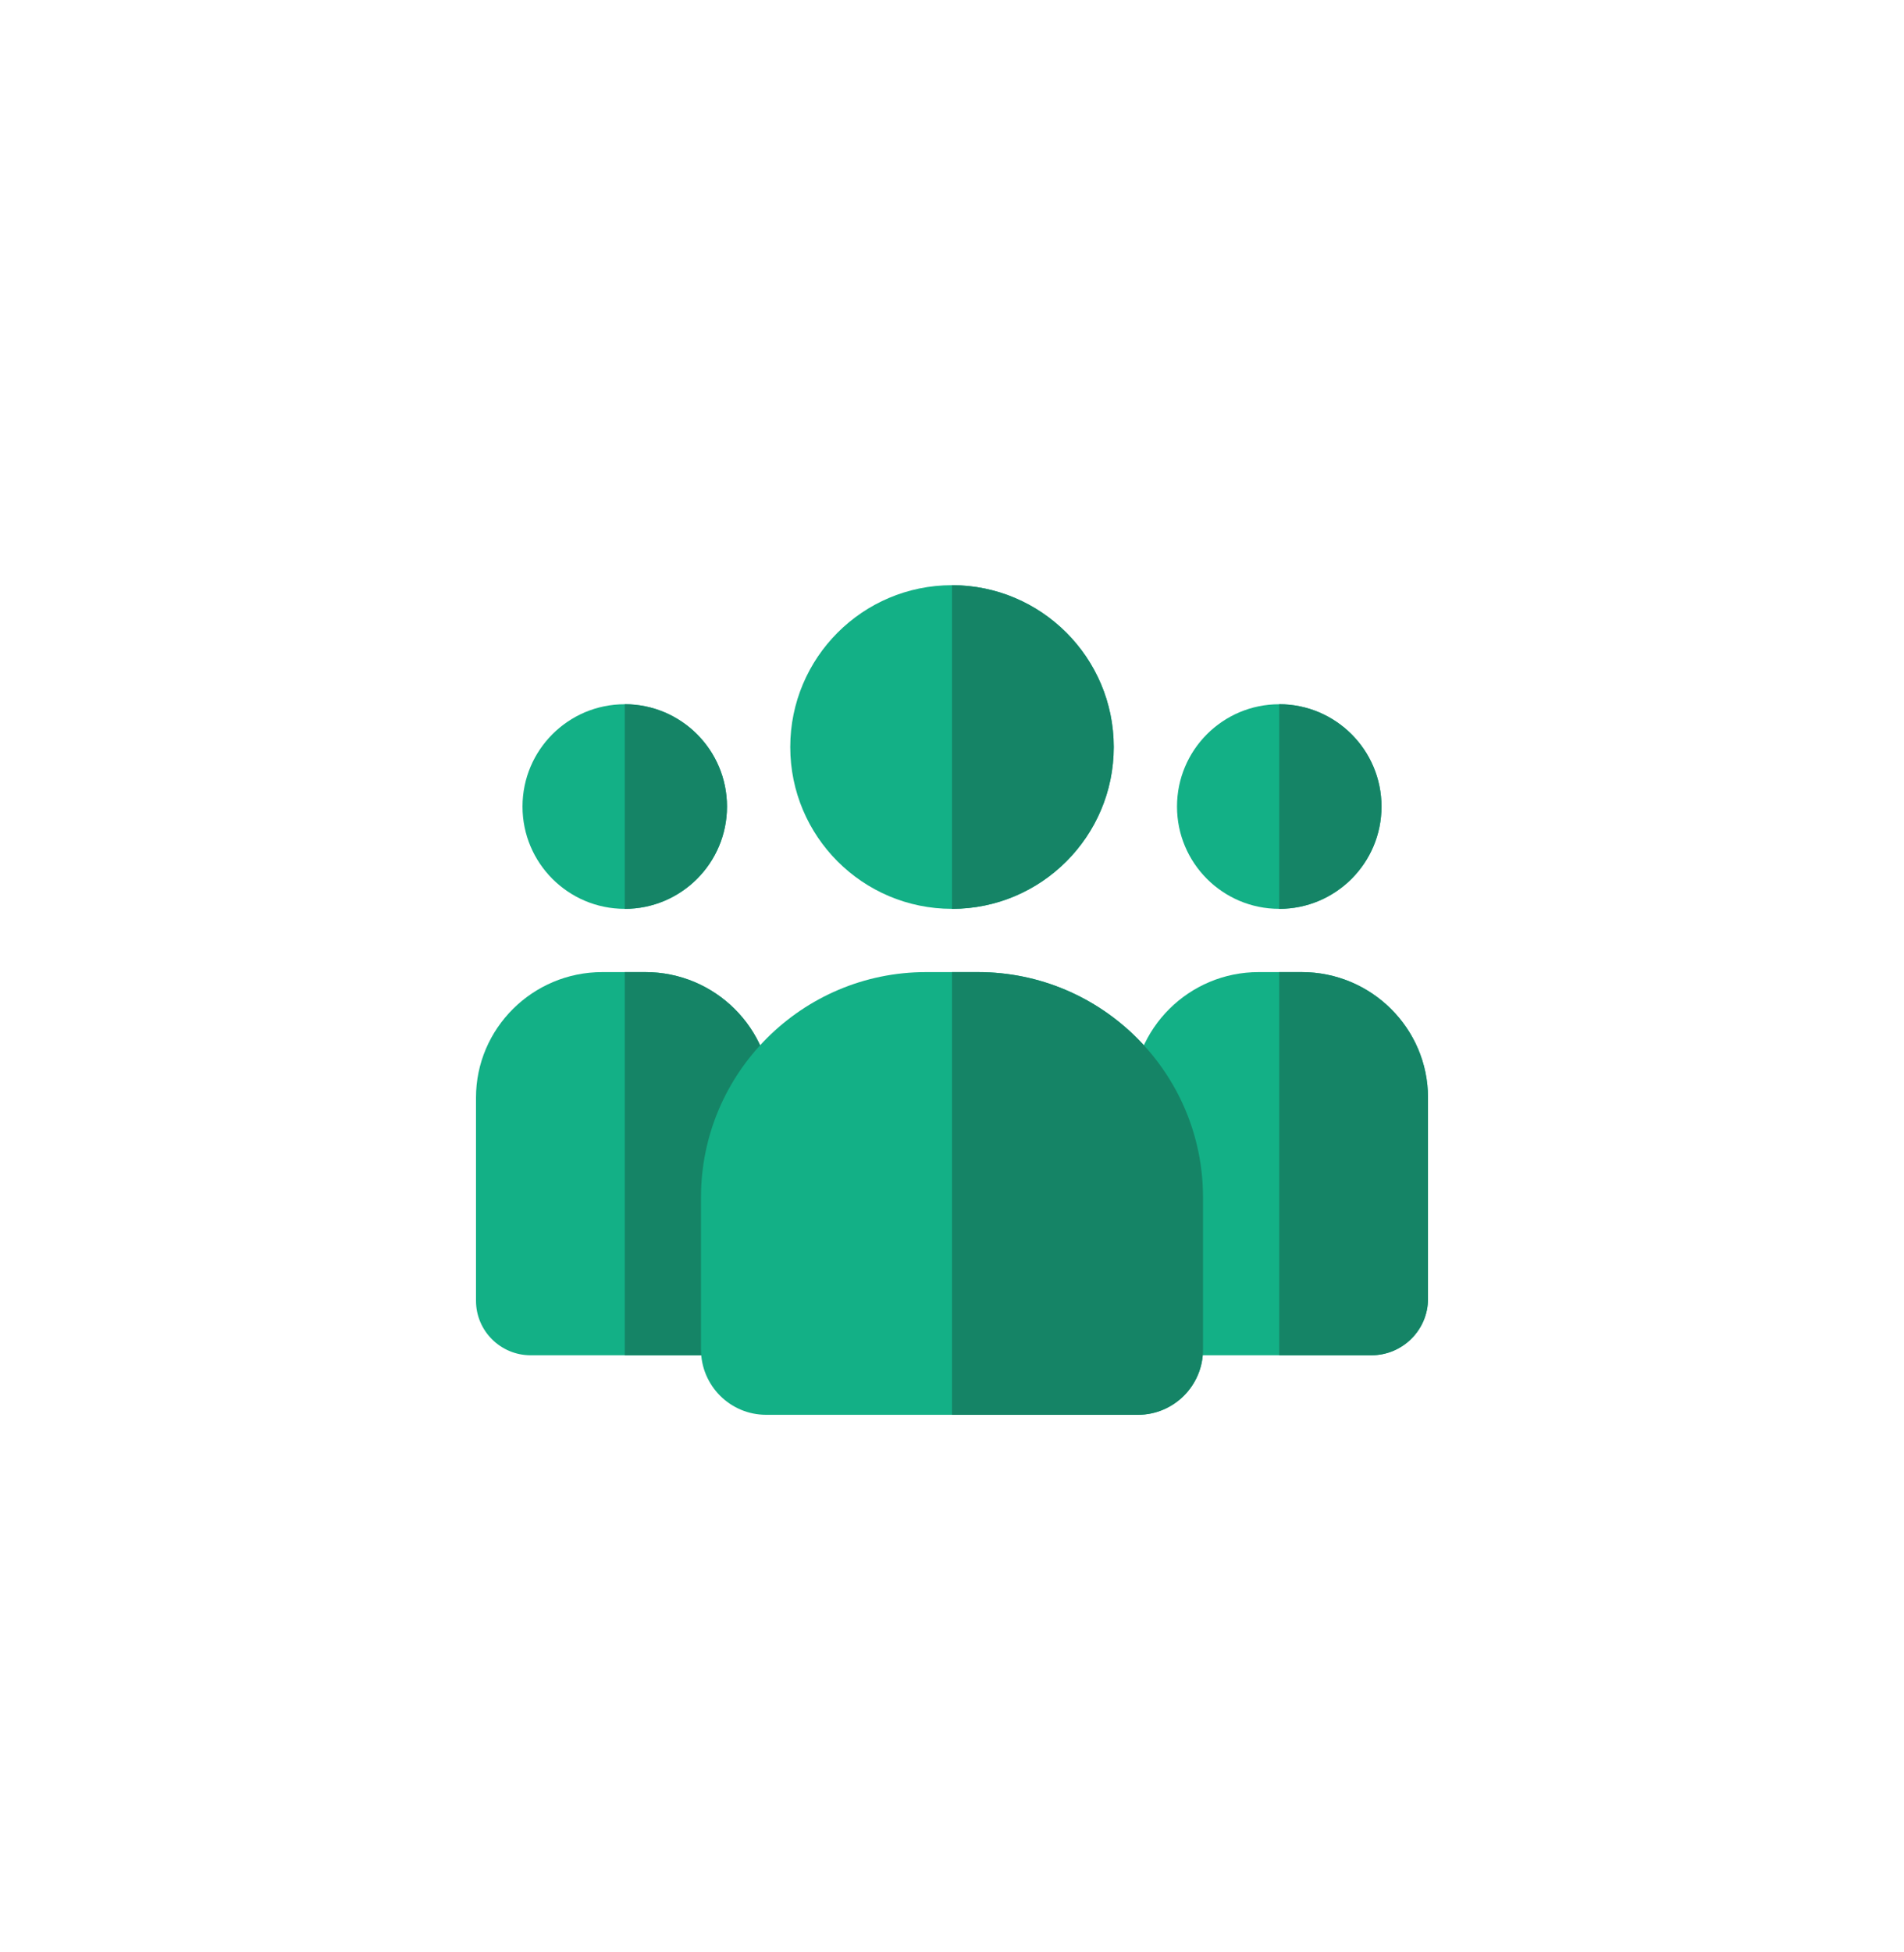 <svg width="40" height="41" viewBox="0 0 40 41" fill="none" xmlns="http://www.w3.org/2000/svg">
<g clip-path="url(#clip0_398_8507)">
<path d="M26.875 19.086C28.061 19.086 29.023 18.124 29.023 16.938C29.023 15.751 28.061 14.789 26.875 14.789C25.689 14.789 24.727 15.751 24.727 16.938C24.727 18.124 25.689 19.086 26.875 19.086Z" fill="#13B086"/>
<path d="M26.875 19.086V14.789C28.06 14.789 29.023 15.753 29.023 16.938C29.023 18.122 28.06 19.086 26.875 19.086Z" fill="#158466"/>
<path d="M30 23.05V27.276C30 27.929 29.466 28.461 28.81 28.461H24.69C24.366 28.461 24.104 28.198 24.104 27.875C24.104 27.305 23.789 24.419 23.789 23.05C23.789 21.597 24.979 20.414 26.441 20.414H27.348C28.81 20.414 30 21.597 30 23.05Z" fill="#13B086"/>
<path d="M30 23.05V27.276C30 27.929 29.466 28.461 28.81 28.461H26.875V20.414H27.348C28.81 20.414 30 21.597 30 23.05Z" fill="#158466"/>
<path d="M13.125 19.086C14.312 19.086 15.273 18.124 15.273 16.938C15.273 15.751 14.312 14.789 13.125 14.789C11.938 14.789 10.977 15.751 10.977 16.938C10.977 18.124 11.938 19.086 13.125 19.086Z" fill="#13B086"/>
<path d="M13.125 19.086V14.789C14.31 14.789 15.273 15.753 15.273 16.938C15.273 18.122 14.31 19.086 13.125 19.086Z" fill="#158466"/>
<path d="M16.211 23.05C16.211 24.463 15.896 27.279 15.896 27.875C15.896 28.198 15.634 28.461 15.31 28.461H11.149C10.515 28.461 10 27.948 10 27.316V23.05C10 21.597 11.19 20.414 12.652 20.414H13.559C15.021 20.414 16.211 21.597 16.211 23.05Z" fill="#13B086"/>
<path d="M16.211 23.05C16.211 24.463 15.896 27.279 15.896 27.875C15.896 28.198 15.634 28.461 15.31 28.461H13.125V20.414H13.559C15.021 20.414 16.211 21.597 16.211 23.05Z" fill="#158466"/>
<path d="M20 19.086C21.877 19.086 23.398 17.564 23.398 15.688C23.398 13.811 21.877 12.289 20 12.289C18.123 12.289 16.602 13.811 16.602 15.688C16.602 17.564 18.123 19.086 20 19.086Z" fill="#13B086"/>
<path d="M20 19.086V12.289C21.874 12.289 23.398 13.814 23.398 15.688C23.398 17.561 21.874 19.086 20 19.086Z" fill="#158466"/>
<path d="M25.273 25.141V28.343C25.273 29.097 24.66 29.711 23.905 29.711H16.095C15.34 29.711 14.727 29.097 14.727 28.343V25.141C14.727 22.535 16.847 20.414 19.454 20.414H20.546C23.153 20.414 25.273 22.535 25.273 25.141Z" fill="#13B086"/>
<path d="M25.273 25.141V28.343C25.273 29.097 24.66 29.711 23.905 29.711H20V20.414H20.546C23.153 20.414 25.273 22.535 25.273 25.141Z" fill="#158466"/>
</g>
<defs>
<clipPath id="clip0_398_8507">
<rect width="20" height="20" fill="white" transform="translate(10 11)"/>
</clipPath>
</defs>
</svg>
